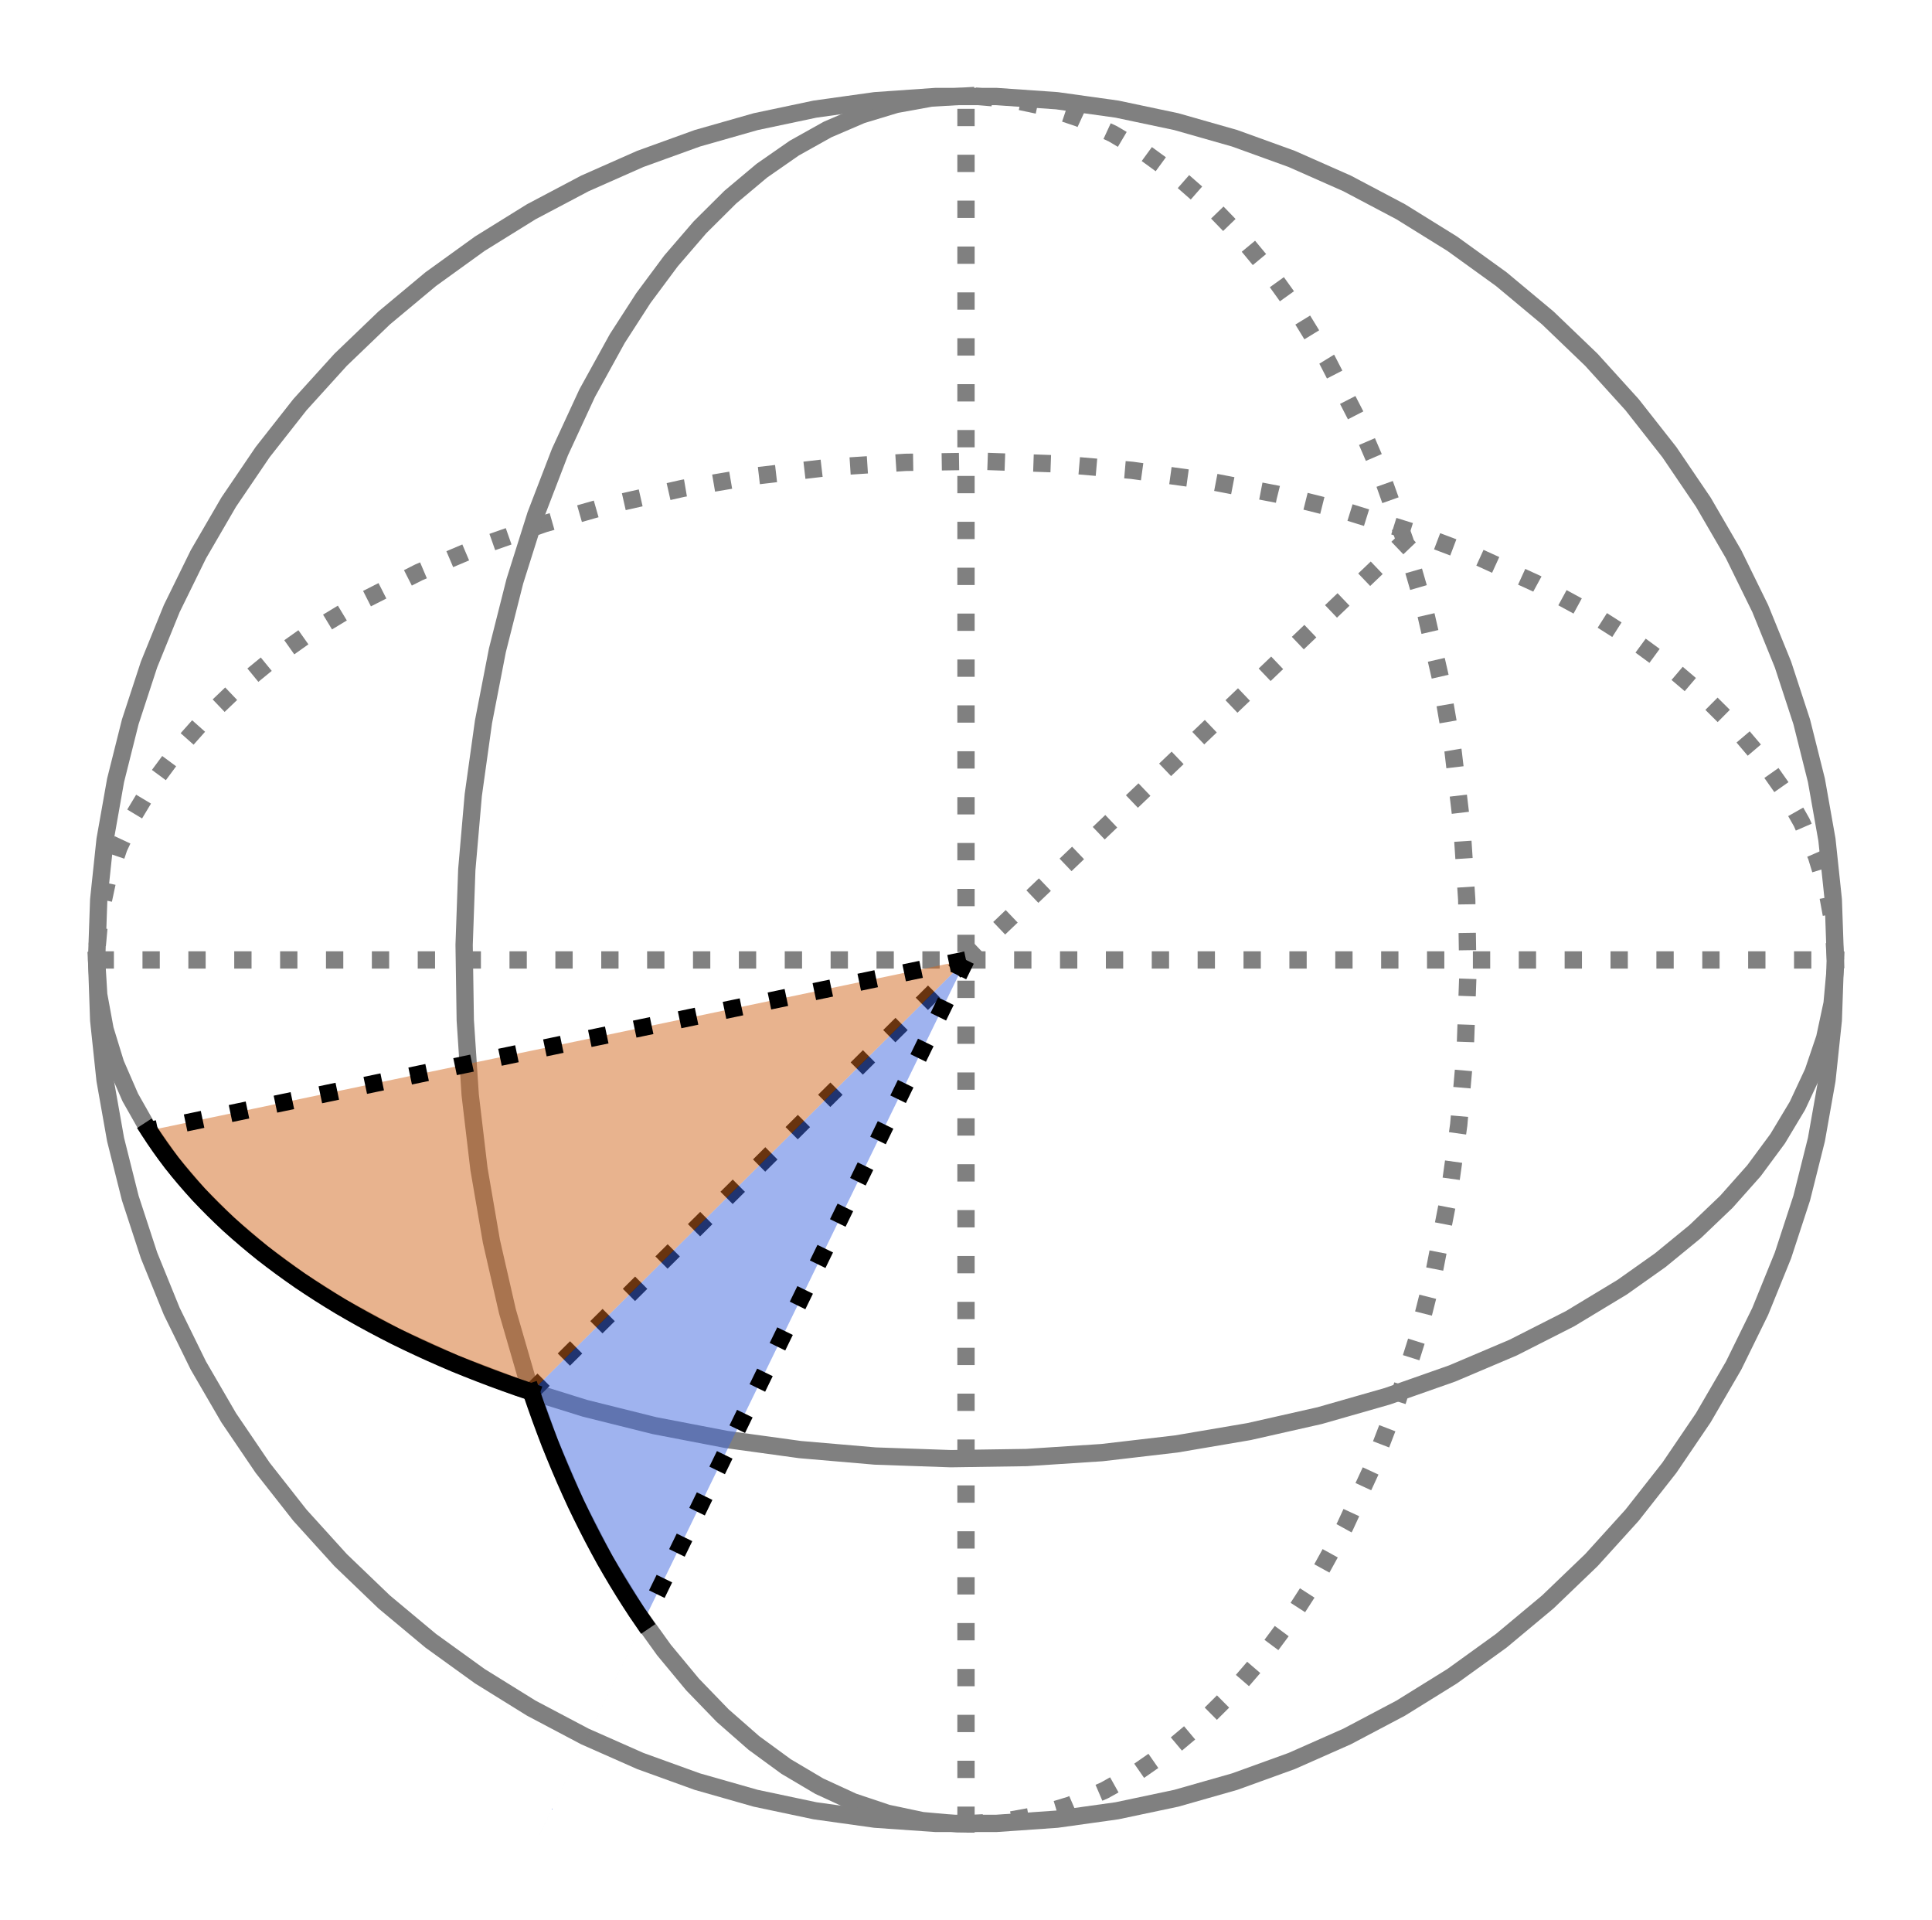 <?xml version="1.0" encoding="utf-8" standalone="no"?>
<svg height="110.88pt" version="1.1" viewBox="0 0 111.6 110.88" width="111.6pt" xmlns="http://www.w3.org/2000/svg" xmlns:xlink="http://www.w3.org/1999/xlink">
    <defs>
        <style type="text/css">
            *{stroke-linecap:butt;stroke-linejoin:round;}
        </style>
    </defs>
    <g id="figure_1">
        <g id="patch_1">
            <path d="M 0 110.88 L 111.6 110.88 L 111.6 0 L 0 0 z" style="fill:none;"/>
        </g>
        <g id="axes_1">
            <g id="LineCollection_1">
                <path clip-path="url(#pcb2e41172e)" d="M 55.8 105.336 L 55.8 5.544 " style="fill:none;stroke:#808080;stroke-dasharray:1,1.65;stroke-dashoffset:0;"/>
            </g>
            <g id="LineCollection_2">
                <path clip-path="url(#pcb2e41172e)" d="M 5.58 55.44 L 106.02 55.44 " style="fill:none;stroke:#808080;stroke-dasharray:1,1.65;stroke-dashoffset:0;"/>
            </g>
            <g id="line2d_1">
                <path clip-path="url(#pcb2e41172e)" d="M 106.02 55.44 L 105.898 53.43 L 105.531 51.431 L 104.923 49.451 L 104.075 47.5 L 102.991 45.587 L 101.678 43.723 L 100.142 41.916 L 98.389 40.174 L 96.429 38.507 L 94.271 36.923 L 91.925 35.429 L 88.747 33.699 L 85.319 32.134 L 81.665 30.747 L 77.815 29.548 L 73.797 28.546 L 69.643 27.748 L 65.382 27.162 L 61.049 26.79 L 56.676 26.637 L 52.297 26.703 L 47.944 26.987 L 43.651 27.488 L 39.45 28.202 L 35.374 29.123 L 31.453 30.244 L 27.717 31.558 L 24.196 33.052 L 20.914 34.718 L 17.898 36.541 L 15.693 38.103 L 13.682 39.75 L 11.877 41.474 L 10.285 43.265 L 8.916 45.116 L 7.774 47.018 L 6.867 48.96 L 6.198 50.934 L 5.771 52.929 L 5.588 54.937 L 5.588 54.937 " style="fill:none;stroke:#808080;stroke-dasharray:1,1.65;stroke-dashoffset:0;"/>
            </g>
            <g id="line2d_2">
                <path clip-path="url(#pcb2e41172e)" d="M 5.58 55.44 L 5.702 57.45 L 6.069 59.449 L 6.677 61.429 L 7.525 63.38 L 8.609 65.293 L 9.922 67.157 L 11.458 68.964 L 13.211 70.706 L 15.171 72.373 L 17.329 73.957 L 19.675 75.451 L 22.853 77.181 L 26.281 78.746 L 29.935 80.133 L 33.785 81.332 L 37.803 82.334 L 41.957 83.132 L 46.218 83.718 L 50.551 84.09 L 54.924 84.243 L 59.303 84.177 L 63.656 83.893 L 67.949 83.392 L 72.15 82.678 L 76.226 81.757 L 80.147 80.636 L 83.883 79.322 L 87.404 77.828 L 90.686 76.162 L 93.702 74.339 L 95.907 72.777 L 97.918 71.13 L 99.723 69.406 L 101.315 67.615 L 102.684 65.764 L 103.826 63.862 L 104.733 61.92 L 105.402 59.946 L 105.829 57.951 L 106.012 55.943 L 106.02 55.44 L 106.02 55.44 " style="fill:none;stroke:#808080;stroke-linecap:square;"/>
            </g>
            <g id="line2d_3">
                <path clip-path="url(#pcb2e41172e)" d="M 55.8 105.336 L 57.823 105.214 L 59.835 104.85 L 61.828 104.246 L 63.792 103.403 L 65.717 102.327 L 67.593 101.022 L 69.412 99.496 L 71.165 97.754 L 72.843 95.807 L 74.437 93.663 L 75.941 91.332 L 77.682 88.175 L 79.257 84.768 L 80.653 81.138 L 81.86 77.313 L 82.869 73.321 L 83.671 69.193 L 84.262 64.961 L 84.636 60.656 L 84.79 56.311 L 84.724 51.959 L 84.438 47.635 L 83.933 43.369 L 83.215 39.195 L 82.288 35.145 L 81.159 31.25 L 79.838 27.539 L 78.333 24.039 L 76.657 20.779 L 74.822 17.783 L 73.249 15.591 L 71.592 13.594 L 69.857 11.8 L 68.054 10.219 L 66.191 8.858 L 64.277 7.724 L 62.322 6.823 L 60.336 6.158 L 58.327 5.734 L 56.306 5.552 L 56.306 5.552 " style="fill:none;stroke:#808080;stroke-dasharray:1,1.65;stroke-dashoffset:0;"/>
            </g>
            <g id="line2d_4">
                <path clip-path="url(#pcb2e41172e)" d="M 55.8 5.544 L 53.777 5.666 L 51.765 6.03 L 49.772 6.634 L 47.808 7.477 L 45.883 8.553 L 44.007 9.858 L 42.188 11.384 L 40.435 13.126 L 38.757 15.073 L 37.163 17.217 L 35.659 19.548 L 33.918 22.705 L 32.343 26.112 L 30.947 29.742 L 29.74 33.567 L 28.731 37.559 L 27.929 41.687 L 27.338 45.919 L 26.964 50.224 L 26.81 54.569 L 26.876 58.921 L 27.162 63.245 L 27.667 67.511 L 28.385 71.685 L 29.312 75.735 L 30.441 79.63 L 31.762 83.341 L 33.267 86.841 L 34.943 90.101 L 36.778 93.097 L 38.351 95.289 L 40.008 97.286 L 41.743 99.08 L 43.546 100.661 L 45.409 102.022 L 47.323 103.156 L 49.278 104.057 L 51.264 104.722 L 53.273 105.146 L 55.294 105.328 L 55.8 105.336 L 55.8 105.336 " style="fill:none;stroke:#808080;stroke-linecap:square;"/>
            </g>
            <g id="line2d_5">
                <path clip-path="url(#pcb2e41172e)" d="M 106.02 55.44 L 105.898 51.959 L 105.531 48.496 L 104.923 45.066 L 104.075 41.687 L 102.991 38.375 L 101.678 35.145 L 100.142 32.015 L 98.389 28.999 L 96.429 26.112 L 94.271 23.367 L 91.925 20.779 L 89.404 18.36 L 86.719 16.121 L 83.883 14.074 L 80.91 12.229 L 77.815 10.594 L 74.613 9.177 L 71.319 7.986 L 67.949 7.026 L 64.521 6.302 L 61.049 5.817 L 57.553 5.574 L 54.047 5.574 L 50.551 5.817 L 47.079 6.302 L 43.651 7.026 L 40.281 7.986 L 36.987 9.177 L 33.785 10.594 L 30.69 12.229 L 27.717 14.074 L 24.881 16.121 L 22.196 18.36 L 19.675 20.779 L 17.329 23.367 L 15.171 26.112 L 13.211 28.999 L 11.458 32.015 L 9.922 35.145 L 8.609 38.375 L 7.525 41.687 L 6.677 45.066 L 6.069 48.496 L 5.702 51.959 L 5.58 55.44 L 5.702 58.921 L 6.069 62.384 L 6.677 65.814 L 7.525 69.193 L 8.609 72.505 L 9.922 75.735 L 11.458 78.865 L 13.211 81.881 L 15.171 84.768 L 17.329 87.513 L 19.675 90.101 L 22.196 92.52 L 24.881 94.759 L 27.717 96.806 L 30.69 98.651 L 33.785 100.286 L 36.987 101.703 L 40.281 102.894 L 43.651 103.854 L 47.079 104.578 L 50.551 105.063 L 54.047 105.306 L 57.553 105.306 L 61.049 105.063 L 64.521 104.578 L 67.949 103.854 L 71.319 102.894 L 74.613 101.703 L 77.815 100.286 L 80.91 98.651 L 83.883 96.806 L 86.719 94.759 L 89.404 92.52 L 91.925 90.101 L 94.271 87.513 L 96.429 84.768 L 98.389 81.881 L 100.142 78.865 L 101.678 75.735 L 102.991 72.505 L 104.075 69.193 L 104.923 65.814 L 105.531 62.384 L 105.898 58.921 L 106.02 55.44 L 106.02 55.44 " style="fill:none;stroke:#808080;stroke-linecap:square;"/>
            </g>
            <g id="line2d_6">
                <path clip-path="url(#pcb2e41172e)" d="M 55.8 55.44 L 81.665 30.747 " style="fill:none;stroke:#808080;stroke-dasharray:1,1.65;stroke-dashoffset:0;"/>
            </g>
            <g id="line2d_7">
                <path clip-path="url(#pcb2e41172e)" d="M 30.69 80.388 L 55.8 55.44 " style="fill:none;stroke:#000000;stroke-dasharray:1,1.65;stroke-dashoffset:0;"/>
            </g>
            <g id="PolyCollection_1">
                <path clip-path="url(#pcb2e41172e)" d="M 37.163 93.663 L 37.163 93.663 L 36.778 93.097 L 36.399 92.52 L 36.026 91.932 L 35.659 91.332 L 35.298 90.722 L 34.943 90.101 L 34.595 89.469 L 34.253 88.827 L 33.918 88.175 L 33.589 87.513 L 33.267 86.841 L 32.952 86.159 L 32.644 85.468 L 32.343 84.768 L 32.049 84.059 L 31.762 83.341 L 31.483 82.615 L 31.211 81.881 L 30.947 81.138 L 30.69 80.388 L 55.8 55.44 L 55.8 55.44 L 55.8 55.44 L 30.69 106.937 L 30.947 106.41 L 31.211 105.868 L 31.483 105.31 L 31.762 104.738 L 32.049 104.15 L 32.343 103.547 L 32.644 102.93 L 32.952 102.298 L 33.267 101.652 L 33.589 100.992 L 33.918 100.318 L 34.253 99.63 L 34.595 98.929 L 34.943 98.215 L 35.298 97.487 L 35.659 96.747 L 36.026 95.994 L 36.399 95.229 L 36.778 94.452 L 37.163 93.663 z" style="fill:#4169e1;fill-opacity:0.5;"/>
            </g>
            <g id="PolyCollection_2">
                <path clip-path="url(#pcb2e41172e)" d="M 8.609 65.293 L 8.609 65.293 L 8.916 65.764 L 9.237 66.231 L 9.572 66.696 L 9.922 67.157 L 10.285 67.615 L 10.663 68.068 L 11.054 68.518 L 11.458 68.964 L 11.877 69.406 L 12.308 69.844 L 12.753 70.277 L 13.211 70.706 L 13.682 71.13 L 14.166 71.549 L 14.662 71.963 L 15.171 72.373 L 15.693 72.777 L 16.226 73.176 L 16.772 73.569 L 17.329 73.957 L 17.898 74.339 L 18.479 74.716 L 19.071 75.087 L 19.675 75.451 L 20.289 75.81 L 20.914 76.162 L 21.55 76.508 L 22.196 76.848 L 22.853 77.181 L 23.519 77.508 L 24.196 77.828 L 24.881 78.141 L 25.577 78.447 L 26.281 78.746 L 26.995 79.038 L 27.717 79.322 L 28.448 79.6 L 29.187 79.87 L 29.935 80.133 L 30.69 80.388 L 55.8 55.44 L 55.8 55.44 L 55.8 55.44 L 30.69 60.683 L 29.935 60.84 L 29.187 60.996 L 28.448 61.151 L 27.717 61.303 L 26.995 61.454 L 26.281 61.603 L 25.577 61.75 L 24.881 61.895 L 24.196 62.038 L 23.519 62.18 L 22.853 62.319 L 22.196 62.456 L 21.55 62.591 L 20.914 62.724 L 20.289 62.854 L 19.675 62.982 L 19.071 63.108 L 18.479 63.232 L 17.898 63.353 L 17.329 63.472 L 16.772 63.588 L 16.226 63.702 L 15.693 63.814 L 15.171 63.923 L 14.662 64.029 L 14.166 64.133 L 13.682 64.234 L 13.211 64.332 L 12.753 64.427 L 12.308 64.52 L 11.877 64.61 L 11.458 64.698 L 11.054 64.782 L 10.663 64.864 L 10.285 64.943 L 9.922 65.019 L 9.572 65.092 L 9.237 65.162 L 8.916 65.229 L 8.609 65.293 z" style="fill:#d2691e;fill-opacity:0.5;"/>
            </g>
            <g id="line2d_8">
                <path clip-path="url(#pcb2e41172e)" d="M 37.163 93.663 L 36.778 93.097 L 36.399 92.52 L 36.026 91.932 L 35.659 91.332 L 35.298 90.722 L 34.943 90.101 L 34.595 89.469 L 34.253 88.827 L 33.918 88.175 L 33.589 87.513 L 33.267 86.841 L 32.952 86.159 L 32.644 85.468 L 32.343 84.768 L 32.049 84.059 L 31.762 83.341 L 31.483 82.615 L 31.211 81.881 L 30.947 81.138 L 30.69 80.388 " style="fill:none;stroke:#000000;stroke-linecap:square;"/>
            </g>
            <g id="line2d_9">
                <path clip-path="url(#pcb2e41172e)" d="M 55.8 55.44 L 37.163 93.663 " style="fill:none;stroke:#000000;stroke-dasharray:1,1.65;stroke-dashoffset:0;"/>
            </g>
            <g id="line2d_10">
                <path clip-path="url(#pcb2e41172e)" d="M 8.609 65.293 L 8.916 65.764 L 9.237 66.231 L 9.572 66.696 L 9.922 67.157 L 10.285 67.615 L 10.663 68.068 L 11.054 68.518 L 11.458 68.964 L 11.877 69.406 L 12.308 69.844 L 12.753 70.277 L 13.211 70.706 L 13.682 71.13 L 14.166 71.549 L 14.662 71.963 L 15.171 72.373 L 15.693 72.777 L 16.226 73.176 L 16.772 73.569 L 17.329 73.957 L 17.898 74.339 L 18.479 74.716 L 19.071 75.087 L 19.675 75.451 L 20.289 75.81 L 20.914 76.162 L 21.55 76.508 L 22.196 76.848 L 22.853 77.181 L 23.519 77.508 L 24.196 77.828 L 24.881 78.141 L 25.577 78.447 L 26.281 78.746 L 26.995 79.038 L 27.717 79.322 L 28.448 79.6 L 29.187 79.87 L 29.935 80.133 L 30.69 80.388 " style="fill:none;stroke:#000000;stroke-linecap:square;"/>
            </g>
            <g id="line2d_11">
                <path clip-path="url(#pcb2e41172e)" d="M 55.8 55.44 L 8.609 65.293 " style="fill:none;stroke:#000000;stroke-dasharray:1,1.65;stroke-dashoffset:0;"/>
            </g>
        </g>
    </g>
    <defs>
        <clipPath id="pcb2e41172e">
            <rect height="110.88" width="111.6" x="0" y="-0"/>
        </clipPath>
    </defs>
</svg>
